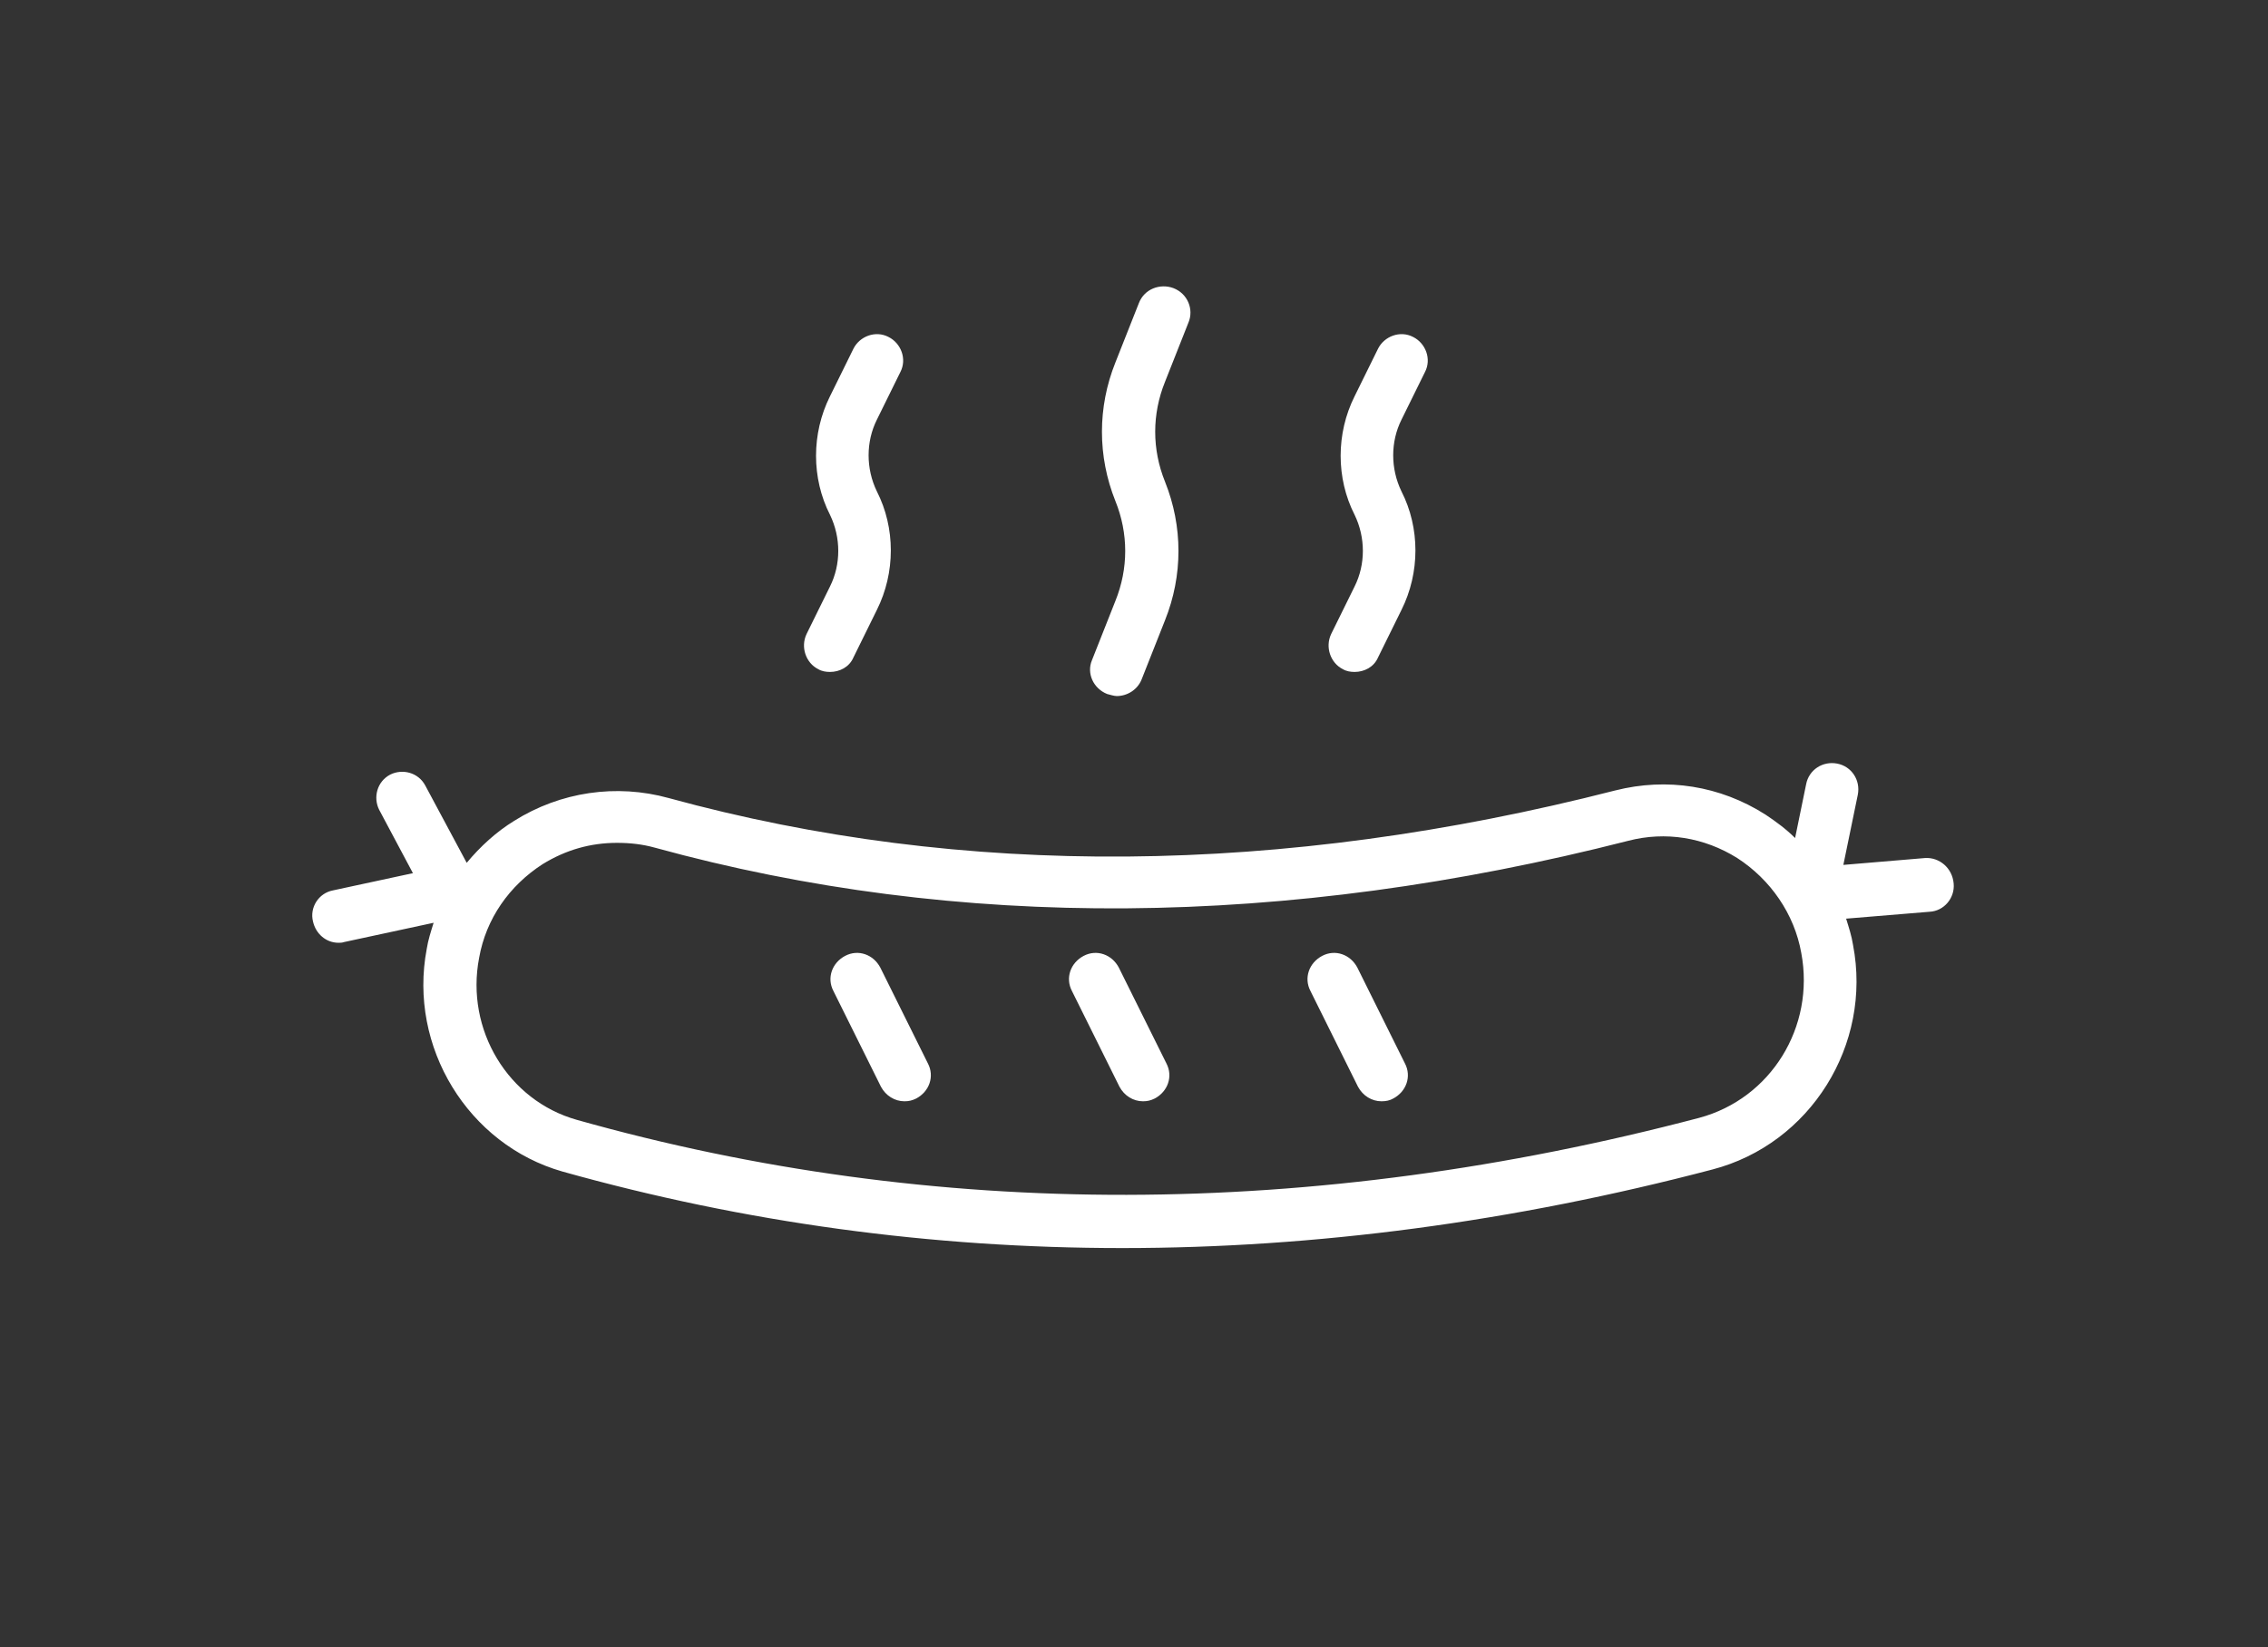 <?xml version="1.0" encoding="utf-8"?>
<!-- Generator: Adobe Illustrator 22.1.0, SVG Export Plug-In . SVG Version: 6.00 Build 0)  -->
<svg version="1.1" id="Warstwa_1" xmlns="http://www.w3.org/2000/svg" xmlns:xlink="http://www.w3.org/1999/xlink" x="0px" y="0px"
	 viewBox="0 0 329 239" style="enable-background:new 0 0 329 239;" xml:space="preserve">
<rect x="0" y="0" width="329" height="239" fill="#333333" stroke="none"/>
<style type="text/css">
	.st0{fill:#FFFFFF;}
</style>
<path class="st0" d="M127.7,140.4c-1-1.9-3.2-2.7-5.1-1.7c-1.9,1-2.7,3.2-1.7,5.1l6.9,13.9c0.7,1.3,2,2.1,3.4,2.1
	c0.6,0,1.1-0.1,1.7-0.4c1.9-1,2.7-3.2,1.7-5.1L127.7,140.4z"/>
<path class="st0" d="M162.3,140.4c-1-1.9-3.2-2.7-5.1-1.7c-1.9,1-2.7,3.2-1.7,5.1l6.9,13.9c0.7,1.3,2,2.1,3.4,2.1
	c0.6,0,1.1-0.1,1.7-0.4c1.9-1,2.7-3.2,1.7-5.1L162.3,140.4z"/>
<path class="st0" d="M196.9,140.4c-1-1.9-3.2-2.7-5.1-1.7c-1.9,1-2.7,3.2-1.7,5.1l6.9,13.9c0.7,1.3,2,2.1,3.4,2.1
	c0.6,0,1.2-0.1,1.7-0.4c1.9-1,2.7-3.2,1.7-5.1L196.9,140.4z"/>
<path class="st0" d="M118.7,97.1c0.5,0.3,1.1,0.4,1.7,0.4c1.4,0,2.8-0.7,3.4-2.1l3.4-6.9c2.7-5.4,2.7-11.9,0-17.2
	c-1.6-3.3-1.6-7.2,0-10.4l3.4-6.9c1-1.9,0.1-4.2-1.7-5.1c-1.9-1-4.2-0.1-5.1,1.7l-3.4,6.9c-2.7,5.4-2.7,11.9,0,17.2
	c1.6,3.3,1.6,7.2,0,10.4L117,92C116.1,93.9,116.9,96.2,118.7,97.1L118.7,97.1z"/>
<path class="st0" d="M194.8,97.1c0.5,0.3,1.1,0.4,1.7,0.4c1.4,0,2.8-0.7,3.4-2.1l3.4-6.9c2.7-5.4,2.7-11.9,0-17.2
	c-1.6-3.3-1.6-7.2,0-10.4l3.4-6.9c1-1.9,0.1-4.2-1.7-5.1c-1.9-1-4.2-0.1-5.1,1.7l-3.4,6.9c-2.7,5.4-2.7,11.9,0,17.2
	c1.6,3.3,1.6,7.2,0,10.4l-3.4,6.9C192.2,93.9,193,96.2,194.8,97.1L194.8,97.1z"/>
<path class="st0" d="M160.6,100.7c0.4,0.1,1,0.3,1.4,0.3c1.5,0,3-0.9,3.6-2.4L169,90c2.6-6.5,2.6-13.6,0-20.1
	c-1.9-4.7-1.9-9.8,0-14.5l3.4-8.6c0.8-1.9-0.1-4.2-2.2-5c-1.9-0.7-4.2,0.1-5,2.2l-3.4,8.6c-2.6,6.5-2.6,13.6,0,20.1
	c1.9,4.7,1.9,9.8,0,14.5l-3.4,8.6C157.6,97.7,158.6,99.9,160.6,100.7L160.6,100.7z"/>
<path class="st0" d="M279.3,124.5l-11.9,1l2.1-10.2c0.4-2.1-0.9-4.1-3-4.5c-2.1-0.4-4.1,0.9-4.5,3l-1.6,7.8
	c-1.3-1.3-2.8-2.4-4.3-3.4c-6.6-4.2-14.3-5.4-21.8-3.5c-48.4,12.4-94.6,12.8-137.3,1.1c-7.6-2.1-15.7-0.9-22.4,3.3
	c-2.6,1.6-4.9,3.7-6.9,6.1l-6-11.2c-1-1.9-3.3-2.5-5.1-1.6c-1.9,1-2.5,3.3-1.6,5.1l4.9,9.2l-11.6,2.5c-2.1,0.4-3.4,2.5-2.9,4.5
	c0.4,1.8,1.9,3.1,3.7,3.1c0.3,0,0.5,0,0.8-0.1l13-2.8c-0.4,1.3-0.8,2.5-1,3.8c-2.7,14.2,6,28.4,19.7,32.3
	c26.4,7.4,53.5,11.1,81.2,11.1c28,0,56.7-3.8,85.6-11.4c14.2-3.7,23.2-18.1,20.4-32.6c-0.2-1.3-0.6-2.5-1-3.8l12.1-1
	c2.1-0.1,3.7-2,3.5-4.1C283.2,125.9,281.3,124.4,279.3,124.5L279.3,124.5z M246.5,162.2c-56.2,14.8-111,14.9-162.8,0.3
	c-10-2.8-16.2-13.1-14.2-23.5c1-5.7,4.4-10.5,9.2-13.6c3.4-2.1,7-3.1,10.8-3.1c1.9,0,3.7,0.2,5.5,0.7c44,12.1,91.5,11.7,141.2-1
	c5.4-1.4,11-0.5,15.8,2.5c4.8,3.1,8.3,8.1,9.3,13.8C263.3,149,256.9,159.4,246.5,162.2L246.5,162.2z"/>
</svg>
